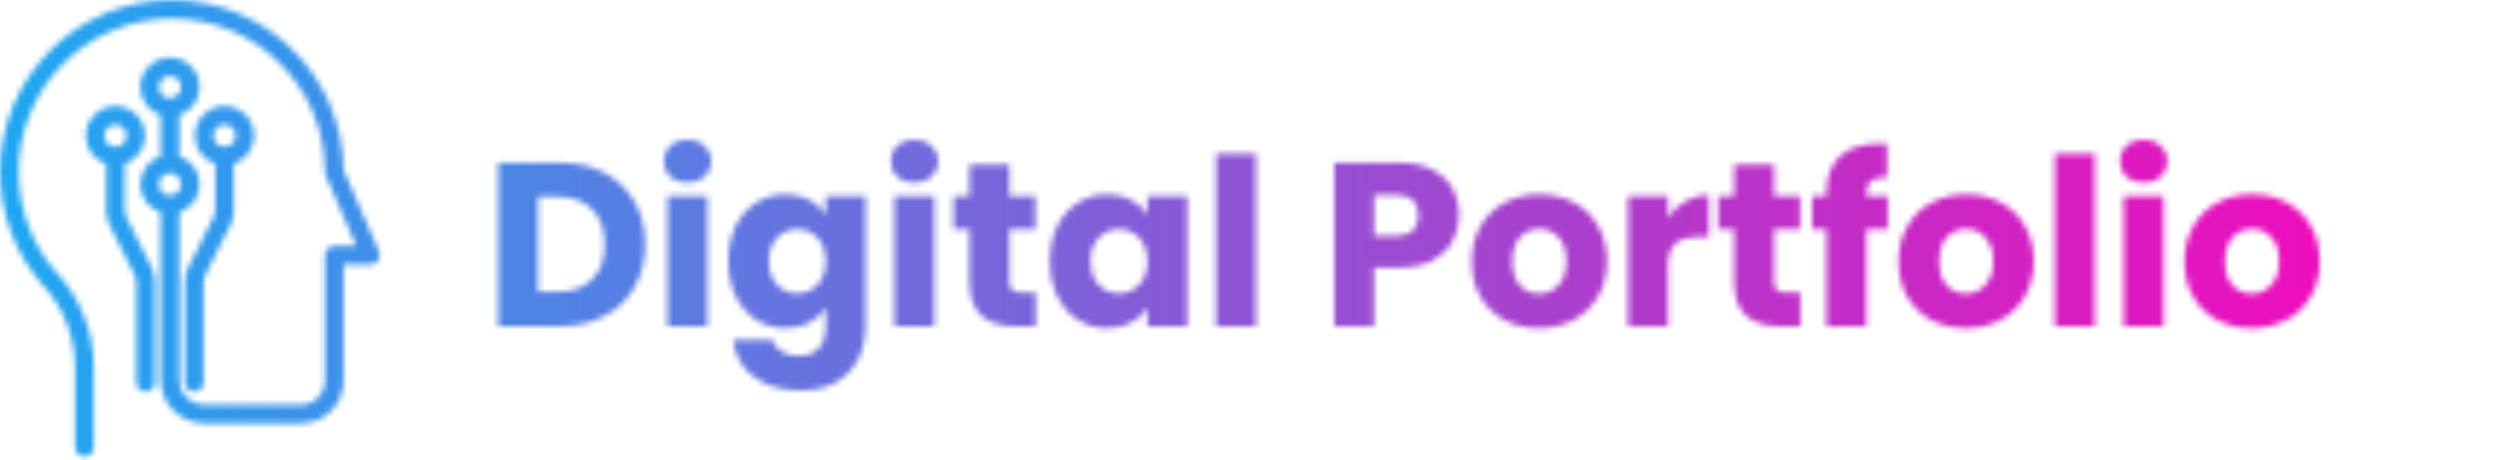 <svg width="429" height="79" viewBox="0 0 429 79" fill="none" xmlns="http://www.w3.org/2000/svg">
<mask id="mask0_140_23" style="mask-type:alpha" maskUnits="userSpaceOnUse" x="0" y="0" width="429" height="79">
<g clip-path="url(#clip0_140_23)">
<path d="M1.49834e-05 29.475C1.49834e-05 13.222 13.223 0 29.477 0C45.616 0 58.768 13.041 58.948 29.14L65.029 43.174C65.243 43.665 65.194 44.231 64.899 44.681C64.605 45.129 64.105 45.4 63.568 45.4H58.949V65.349C58.949 69.369 55.679 72.639 51.66 72.639H41.194H41.164H35.069C30.932 72.639 27.567 69.274 27.567 65.137V36.456C25.542 35.786 24.075 33.877 24.075 31.63C24.075 29.382 25.542 27.474 27.567 26.803V19.779C25.542 19.109 24.075 17.2 24.075 14.952C24.075 12.149 26.355 9.867 29.16 9.867C31.965 9.867 34.247 12.148 34.247 14.952C34.247 17.2 32.779 19.109 30.752 19.779V26.803C32.779 27.472 34.247 29.382 34.247 31.63C34.247 33.877 32.779 35.787 30.752 36.456V65.137C30.752 67.516 32.688 69.455 35.069 69.455H41.164H41.194H51.66C53.922 69.455 55.763 67.614 55.763 65.349V43.807C55.763 42.928 56.477 42.215 57.356 42.215H61.141L55.895 30.108C55.808 29.908 55.763 29.692 55.763 29.475C55.763 14.979 43.97 3.185 29.475 3.185C14.978 3.185 3.183 14.979 3.183 29.475C3.183 35.871 5.507 42.024 9.723 46.819C9.754 46.849 9.789 46.872 9.818 46.904C13.859 51.332 16.084 57.072 16.084 63.069V76.743C16.084 77.622 15.37 78.336 14.491 78.336C13.612 78.336 12.899 77.622 12.899 76.743V63.071C12.899 57.92 11.004 52.991 7.566 49.167C7.524 49.128 7.479 49.095 7.44 49.051C2.642 43.655 1.49834e-05 36.702 1.49834e-05 29.475ZM29.16 13.053C28.113 13.053 27.26 13.905 27.26 14.953C27.26 16.001 28.112 16.854 29.16 16.854C30.208 16.854 31.063 16.001 31.063 14.953C31.063 13.905 30.208 13.053 29.16 13.053ZM29.16 29.73C28.113 29.73 27.26 30.582 27.26 31.63C27.26 32.678 28.112 33.531 29.16 33.531C30.208 33.531 31.063 32.678 31.063 31.63C31.063 30.582 30.208 29.73 29.16 29.73Z" fill="white"/>
<path d="M33.432 23.291C33.432 20.487 35.714 18.205 38.519 18.205C41.325 18.205 43.606 20.487 43.606 23.291C43.606 25.539 42.138 27.448 40.112 28.118V36.108C40.112 36.993 39.902 37.878 39.505 38.669L35.19 47.263C35.014 47.612 34.922 48.003 34.922 48.393V65.629C34.922 66.508 34.209 67.221 33.33 67.221C32.45 67.221 31.737 66.508 31.737 65.629V48.393C31.737 47.509 31.947 46.623 32.344 45.834L36.658 37.24C36.833 36.891 36.926 36.498 36.926 36.108V28.118C34.901 27.448 33.432 25.539 33.432 23.291ZM38.519 21.39C37.471 21.39 36.616 22.243 36.616 23.291C36.616 24.339 37.47 25.192 38.519 25.192C39.567 25.192 40.421 24.339 40.421 23.291C40.421 22.243 39.567 21.39 38.519 21.39Z" fill="white"/>
<path d="M14.714 23.291C14.714 20.487 16.996 18.205 19.802 18.205C22.607 18.205 24.889 20.487 24.889 23.291C24.889 25.539 23.42 27.448 21.394 28.118V36.108C21.394 36.499 21.487 36.891 21.662 37.24L25.976 45.832C26.374 46.623 26.584 47.508 26.584 48.393V65.629C26.584 66.508 25.87 67.221 24.991 67.221C24.112 67.221 23.399 66.508 23.399 65.629V48.393C23.399 48.003 23.307 47.613 23.131 47.263L18.816 38.668C18.419 37.878 18.209 36.993 18.209 36.108V28.118C16.183 27.448 14.714 25.539 14.714 23.291ZM19.802 25.192C20.849 25.192 21.704 24.339 21.704 23.291C21.704 22.243 20.85 21.39 19.802 21.39C18.753 21.39 17.899 22.243 17.899 23.291C17.899 24.339 18.754 25.192 19.802 25.192Z" fill="white"/>
<path d="M96 27.92C98.96 27.92 101.547 28.507 103.76 29.68C105.973 30.853 107.68 32.507 108.88 34.64C110.107 36.747 110.72 39.187 110.72 41.96C110.72 44.707 110.107 47.147 108.88 49.28C107.68 51.413 105.96 53.067 103.72 54.24C101.507 55.413 98.933 56 96 56H85.48V27.92H96ZM95.56 50.08C98.147 50.08 100.16 49.373 101.6 47.96C103.04 46.547 103.76 44.547 103.76 41.96C103.76 39.373 103.04 37.36 101.6 35.92C100.16 34.48 98.147 33.76 95.56 33.76H92.32V50.08H95.56ZM117.983 31.36C116.783 31.36 115.796 31.013 115.023 30.32C114.276 29.6 113.903 28.72 113.903 27.68C113.903 26.613 114.276 25.733 115.023 25.04C115.796 24.32 116.783 23.96 117.983 23.96C119.156 23.96 120.116 24.32 120.863 25.04C121.636 25.733 122.023 26.613 122.023 27.68C122.023 28.72 121.636 29.6 120.863 30.32C120.116 31.013 119.156 31.36 117.983 31.36ZM121.383 33.68V56H114.543V33.68H121.383ZM134.819 33.36C136.393 33.36 137.766 33.68 138.939 34.32C140.139 34.96 141.059 35.8 141.699 36.84V33.68H148.539V55.96C148.539 58.013 148.126 59.867 147.299 61.52C146.499 63.2 145.259 64.533 143.579 65.52C141.926 66.507 139.859 67 137.379 67C134.073 67 131.393 66.213 129.339 64.64C127.286 63.093 126.113 60.987 125.819 58.32H132.579C132.793 59.173 133.299 59.84 134.099 60.32C134.899 60.827 135.886 61.08 137.059 61.08C138.473 61.08 139.593 60.667 140.419 59.84C141.273 59.04 141.699 57.747 141.699 55.96V52.8C141.033 53.84 140.113 54.693 138.939 55.36C137.766 56 136.393 56.32 134.819 56.32C132.979 56.32 131.313 55.853 129.819 54.92C128.326 53.96 127.139 52.613 126.259 50.88C125.406 49.12 124.979 47.093 124.979 44.8C124.979 42.507 125.406 40.493 126.259 38.76C127.139 37.027 128.326 35.693 129.819 34.76C131.313 33.827 132.979 33.36 134.819 33.36ZM141.699 44.84C141.699 43.133 141.219 41.787 140.259 40.8C139.326 39.813 138.179 39.32 136.819 39.32C135.459 39.32 134.299 39.813 133.339 40.8C132.406 41.76 131.939 43.093 131.939 44.8C131.939 46.507 132.406 47.867 133.339 48.88C134.299 49.867 135.459 50.36 136.819 50.36C138.179 50.36 139.326 49.867 140.259 48.88C141.219 47.893 141.699 46.547 141.699 44.84ZM156.928 31.36C155.728 31.36 154.741 31.013 153.968 30.32C153.221 29.6 152.848 28.72 152.848 27.68C152.848 26.613 153.221 25.733 153.968 25.04C154.741 24.32 155.728 23.96 156.928 23.96C158.101 23.96 159.061 24.32 159.808 25.04C160.581 25.733 160.968 26.613 160.968 27.68C160.968 28.72 160.581 29.6 159.808 30.32C159.061 31.013 158.101 31.36 156.928 31.36ZM160.328 33.68V56H153.488V33.68H160.328ZM177.725 50.2V56H174.245C171.765 56 169.831 55.4 168.445 54.2C167.058 52.973 166.365 50.987 166.365 48.24V39.36H163.645V33.68H166.365V28.24H173.205V33.68H177.685V39.36H173.205V48.32C173.205 48.987 173.365 49.467 173.685 49.76C174.005 50.053 174.538 50.2 175.285 50.2H177.725ZM180.175 44.8C180.175 42.507 180.601 40.493 181.455 38.76C182.335 37.027 183.521 35.693 185.015 34.76C186.508 33.827 188.175 33.36 190.015 33.36C191.588 33.36 192.961 33.68 194.135 34.32C195.335 34.96 196.255 35.8 196.895 36.84V33.68H203.735V56H196.895V52.84C196.228 53.88 195.295 54.72 194.095 55.36C192.921 56 191.548 56.32 189.975 56.32C188.161 56.32 186.508 55.853 185.015 54.92C183.521 53.96 182.335 52.613 181.455 50.88C180.601 49.12 180.175 47.093 180.175 44.8ZM196.895 44.84C196.895 43.133 196.415 41.787 195.455 40.8C194.521 39.813 193.375 39.32 192.015 39.32C190.655 39.32 189.495 39.813 188.535 40.8C187.601 41.76 187.135 43.093 187.135 44.8C187.135 46.507 187.601 47.867 188.535 48.88C189.495 49.867 190.655 50.36 192.015 50.36C193.375 50.36 194.521 49.867 195.455 48.88C196.415 47.893 196.895 46.547 196.895 44.84ZM215.523 26.4V56H208.683V26.4H215.523ZM250.357 36.96C250.357 38.587 249.983 40.08 249.237 41.44C248.49 42.773 247.343 43.853 245.797 44.68C244.25 45.507 242.33 45.92 240.037 45.92H235.797V56H228.957V27.92H240.037C242.277 27.92 244.17 28.307 245.717 29.08C247.263 29.853 248.423 30.92 249.197 32.28C249.97 33.64 250.357 35.2 250.357 36.96ZM239.517 40.48C240.823 40.48 241.797 40.173 242.437 39.56C243.077 38.947 243.397 38.08 243.397 36.96C243.397 35.84 243.077 34.973 242.437 34.36C241.797 33.747 240.823 33.44 239.517 33.44H235.797V40.48H239.517ZM264.078 56.32C261.891 56.32 259.918 55.853 258.158 54.92C256.424 53.987 255.051 52.653 254.038 50.92C253.051 49.187 252.558 47.16 252.558 44.84C252.558 42.547 253.064 40.533 254.077 38.8C255.091 37.04 256.478 35.693 258.238 34.76C259.998 33.827 261.971 33.36 264.158 33.36C266.344 33.36 268.318 33.827 270.078 34.76C271.838 35.693 273.224 37.04 274.238 38.8C275.251 40.533 275.758 42.547 275.758 44.84C275.758 47.133 275.238 49.16 274.198 50.92C273.184 52.653 271.784 53.987 269.998 54.92C268.238 55.853 266.264 56.32 264.078 56.32ZM264.078 50.4C265.384 50.4 266.491 49.92 267.398 48.96C268.331 48 268.798 46.627 268.798 44.84C268.798 43.053 268.344 41.68 267.438 40.72C266.558 39.76 265.464 39.28 264.158 39.28C262.824 39.28 261.718 39.76 260.838 40.72C259.958 41.653 259.518 43.027 259.518 44.84C259.518 46.627 259.944 48 260.798 48.96C261.678 49.92 262.771 50.4 264.078 50.4ZM286.226 37.4C287.026 36.173 288.026 35.213 289.226 34.52C290.426 33.8 291.76 33.44 293.226 33.44V40.68H291.346C289.64 40.68 288.36 41.053 287.506 41.8C286.653 42.52 286.226 43.8 286.226 45.64V56H279.386V33.68H286.226V37.4ZM308.936 50.2V56H305.456C302.976 56 301.042 55.4 299.656 54.2C298.269 52.973 297.576 50.987 297.576 48.24V39.36H294.856V33.68H297.576V28.24H304.416V33.68H308.896V39.36H304.416V48.32C304.416 48.987 304.576 49.467 304.896 49.76C305.216 50.053 305.749 50.2 306.496 50.2H308.936ZM323.946 39.36H320.266V56H313.426V39.36H310.946V33.68H313.426V33.04C313.426 30.293 314.212 28.213 315.786 26.8C317.359 25.36 319.666 24.64 322.706 24.64C323.212 24.64 323.586 24.653 323.826 24.68V30.48C322.519 30.4 321.599 30.587 321.066 31.04C320.532 31.493 320.266 32.307 320.266 33.48V33.68H323.946V39.36ZM337.32 56.32C335.133 56.32 333.16 55.853 331.4 54.92C329.666 53.987 328.293 52.653 327.28 50.92C326.293 49.187 325.8 47.16 325.8 44.84C325.8 42.547 326.306 40.533 327.32 38.8C328.333 37.04 329.72 35.693 331.48 34.76C333.24 33.827 335.213 33.36 337.4 33.36C339.586 33.36 341.56 33.827 343.32 34.76C345.08 35.693 346.466 37.04 347.48 38.8C348.493 40.533 349 42.547 349 44.84C349 47.133 348.48 49.16 347.44 50.92C346.426 52.653 345.026 53.987 343.24 54.92C341.48 55.853 339.506 56.32 337.32 56.32ZM337.32 50.4C338.626 50.4 339.733 49.92 340.64 48.96C341.573 48 342.04 46.627 342.04 44.84C342.04 43.053 341.586 41.68 340.68 40.72C339.8 39.76 338.706 39.28 337.4 39.28C336.066 39.28 334.96 39.76 334.08 40.72C333.2 41.653 332.76 43.027 332.76 44.84C332.76 46.627 333.186 48 334.04 48.96C334.92 49.92 336.013 50.4 337.32 50.4ZM359.468 26.4V56H352.628V26.4H359.468ZM367.865 31.36C366.665 31.36 365.679 31.013 364.905 30.32C364.159 29.6 363.785 28.72 363.785 27.68C363.785 26.613 364.159 25.733 364.905 25.04C365.679 24.32 366.665 23.96 367.865 23.96C369.039 23.96 369.999 24.32 370.745 25.04C371.519 25.733 371.905 26.613 371.905 27.68C371.905 28.72 371.519 29.6 370.745 30.32C369.999 31.013 369.039 31.36 367.865 31.36ZM371.265 33.68V56H364.425V33.68H371.265ZM386.382 56.32C384.196 56.32 382.222 55.853 380.462 54.92C378.729 53.987 377.356 52.653 376.342 50.92C375.356 49.187 374.862 47.16 374.862 44.84C374.862 42.547 375.369 40.533 376.382 38.8C377.396 37.04 378.782 35.693 380.542 34.76C382.302 33.827 384.276 33.36 386.462 33.36C388.649 33.36 390.622 33.827 392.382 34.76C394.142 35.693 395.529 37.04 396.542 38.8C397.556 40.533 398.062 42.547 398.062 44.84C398.062 47.133 397.542 49.16 396.502 50.92C395.489 52.653 394.089 53.987 392.302 54.92C390.542 55.853 388.569 56.32 386.382 56.32ZM386.382 50.4C387.689 50.4 388.796 49.92 389.702 48.96C390.636 48 391.102 46.627 391.102 44.84C391.102 43.053 390.649 41.68 389.742 40.72C388.862 39.76 387.769 39.28 386.462 39.28C385.129 39.28 384.022 39.76 383.142 40.72C382.262 41.653 381.822 43.027 381.822 44.84C381.822 46.627 382.249 48 383.102 48.96C383.982 49.92 385.076 50.4 386.382 50.4Z" fill="white"/>
</g>
</mask>
<g mask="url(#mask0_140_23)">
<rect x="-23" y="-4" width="455" height="109" fill="url(#paint0_linear_140_23)"/>
</g>
<defs>
<linearGradient id="paint0_linear_140_23" x1="-23" y1="50" x2="432" y2="50" gradientUnits="userSpaceOnUse">
<stop stop-color="#13B0F5"/>
<stop offset="1" stop-color="#FF00B7"/>
</linearGradient>
<clipPath id="clip0_140_23">
<rect width="429" height="78.336" fill="white"/>
</clipPath>
</defs>
</svg>

